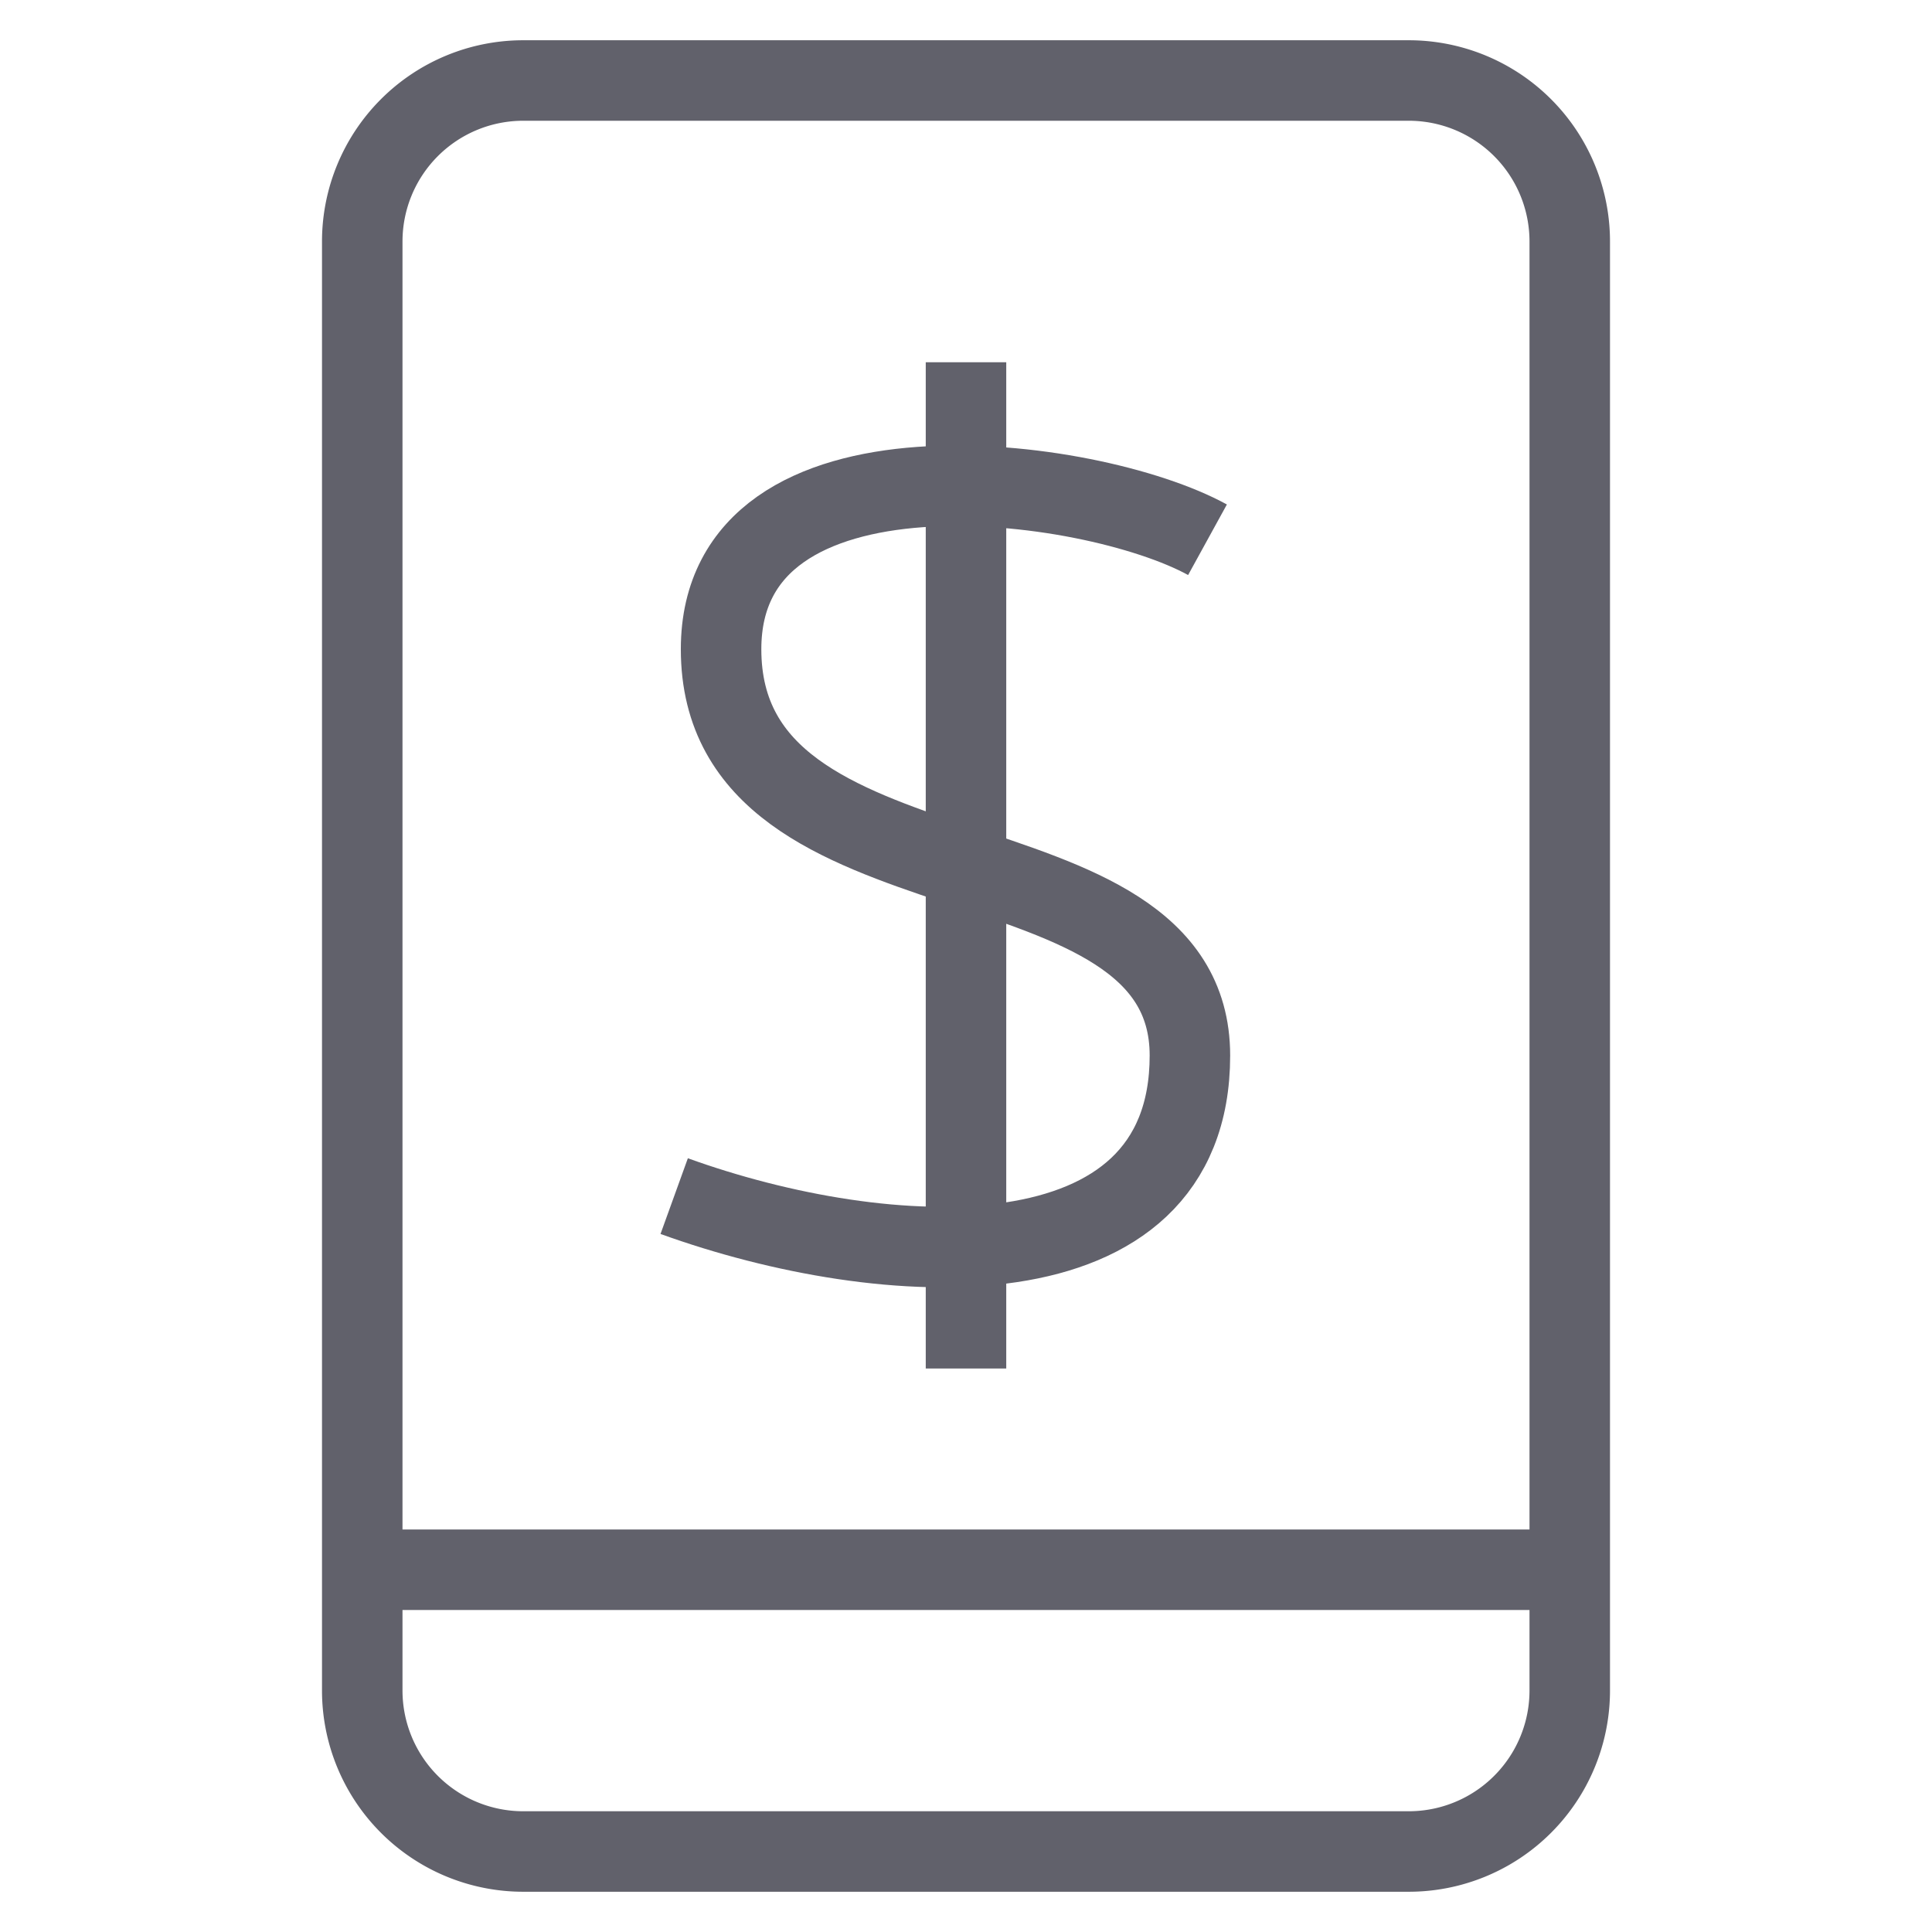 <svg xmlns="http://www.w3.org/2000/svg" height="48" width="48" viewBox="0 0 48 48"><line x1="39" y1="39" x2="9" y2="39" fill="none" stroke="#61616b" stroke-width="2"></line><path d="M35,46H13a4,4,0,0,1-4-4V6a4,4,0,0,1,4-4H35a4,4,0,0,1,4,4V42A4,4,0,0,1,35,46Z" fill="none" stroke="#61616b" stroke-width="2"></path><line x1="24" y1="9" x2="24" y2="34" fill="none" stroke="#61616b" stroke-width="2" data-color="color-2"></line><path d="M30,13.41c-2.912-1.6-12.085-2.8-12.085,2.719,0,6.6,11.648,4.271,11.648,10.095s-7.571,5.387-12.813,3.493" fill="none" stroke="#61616b" stroke-width="2" data-color="color-2"></path></svg>